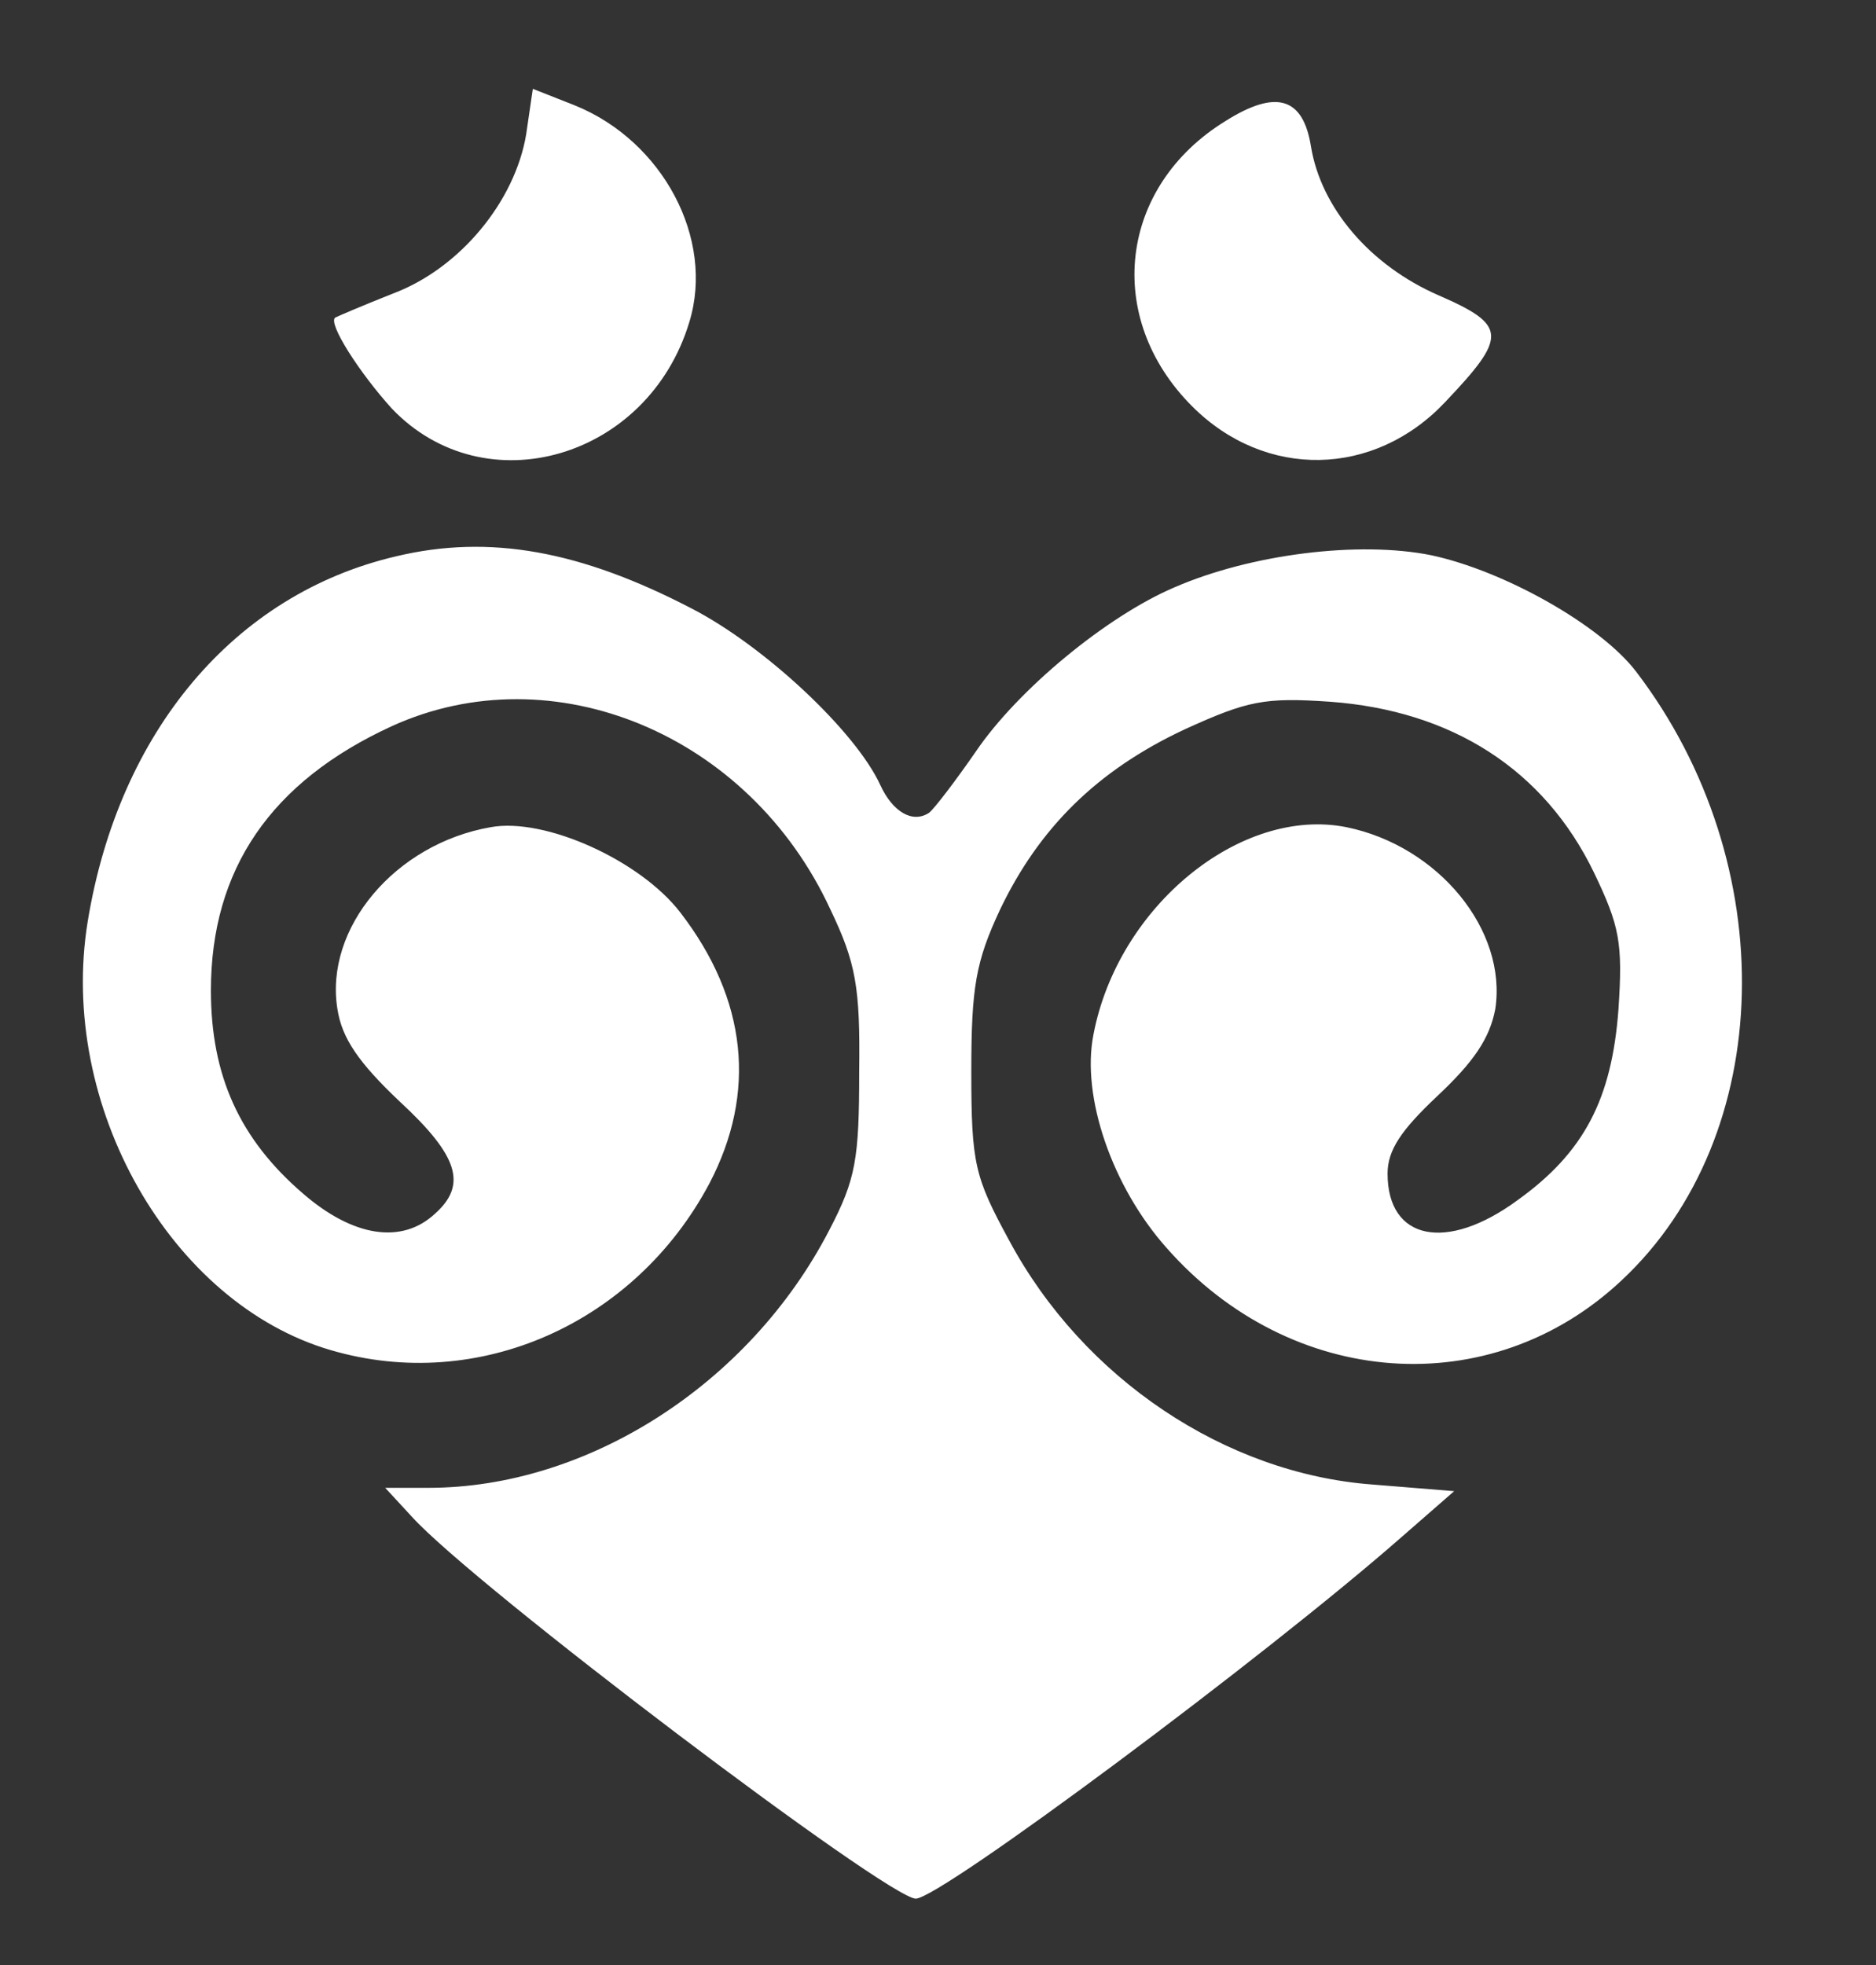 <?xml version="1.0" standalone="no"?>
<!DOCTYPE svg PUBLIC "-//W3C//DTD SVG 20010904//EN" "http://www.w3.org/TR/2001/REC-SVG-20010904/DTD/svg10.dtd">
<svg 
  version="1.0" 
  xmlns="http://www.w3.org/2000/svg" 
  width="169pt" 
  height="177pt" 
  viewBox="0 0 169 177"
  preserveAspectRatio="xMidYMid meet"
>
  <rect x="0" y="0" width="169" height="177" fill="#333333" stroke="none"/>
  <g transform="translate(0,177) scale(0.1,-0.1)"
  fill="#FFFFFF" stroke="none">
    <path d="M474 1649 c-10 -60 -59 -120 -119 -143 -28 -11 -51 -21 -53 -22 -7 -5 22 -50 51 -82 84 -88 231 -45 268 78 23 75 -24 163 -103 195 l-38 15 -6 -41z"/>
    <path d="M1104 1661 c-96 -59 -110 -177 -30 -257 66 -66 164 -64 228 4 56 59 56 69 -6 96 -62 27 -106 79 -115 134 -7 44 -31 52 -77 23z"/>
    <path d="M357 1269 c-146 -34 -250 -158 -278 -329 -27 -166 75 -344 219 -386 133 -39 274 24 341 150 43 82 34 166 -26 244 -36 47 -122 86 -171 77 -86 -15 -150 -91 -138 -164 4 -26 19 -48 56 -83 53 -49 61 -75 32 -101 -30 -28 -74 -21 -119 18 -57 49 -83 106 -83 183 0 109 54 188 163 238 145 66 322 -7 395
      -165 23 -48 27 -70 26 -146 0 -79 -3 -97 -27 -143 -72 -139 -218 -232 -361 -232 l-39 0 24 -26 c56 -62 429 -344 454 -344 22 0 315 218 438 326 l47 41 -74 6 c-132 10 -260 95 -327 220 -31 57 -34 69 -34 152 0 76 4 99 26 146 35 73 87 125 166 162 57 26 72 29 131 25 110 -8 193 -61 238 -154 23 -48 26 -63
      22 -123 -6 -81 -31 -129 -91 -172 -64 -47 -117 -36 -117 24 0 21 12 39 45 70 33 31 47 52 52 78 11 71 -51 147 -134 164 -95 19 -206 -71 -228 -187 -11 -56 17 -137 66 -192 112 -127 292 -140 410 -29 139 130 145 375 13 548 -32 42 -119 91 -185 105 -65 13 -162 1 -231 -29 -61 -26 -141 -92 -179 -148 -18 -26
      -37 -51 -42 -55 -15 -10 -33 1 -44 25 -22 48 -104 125 -170 159 -100 52 -182 67 -266 47z"/>
  </g>
</svg>
